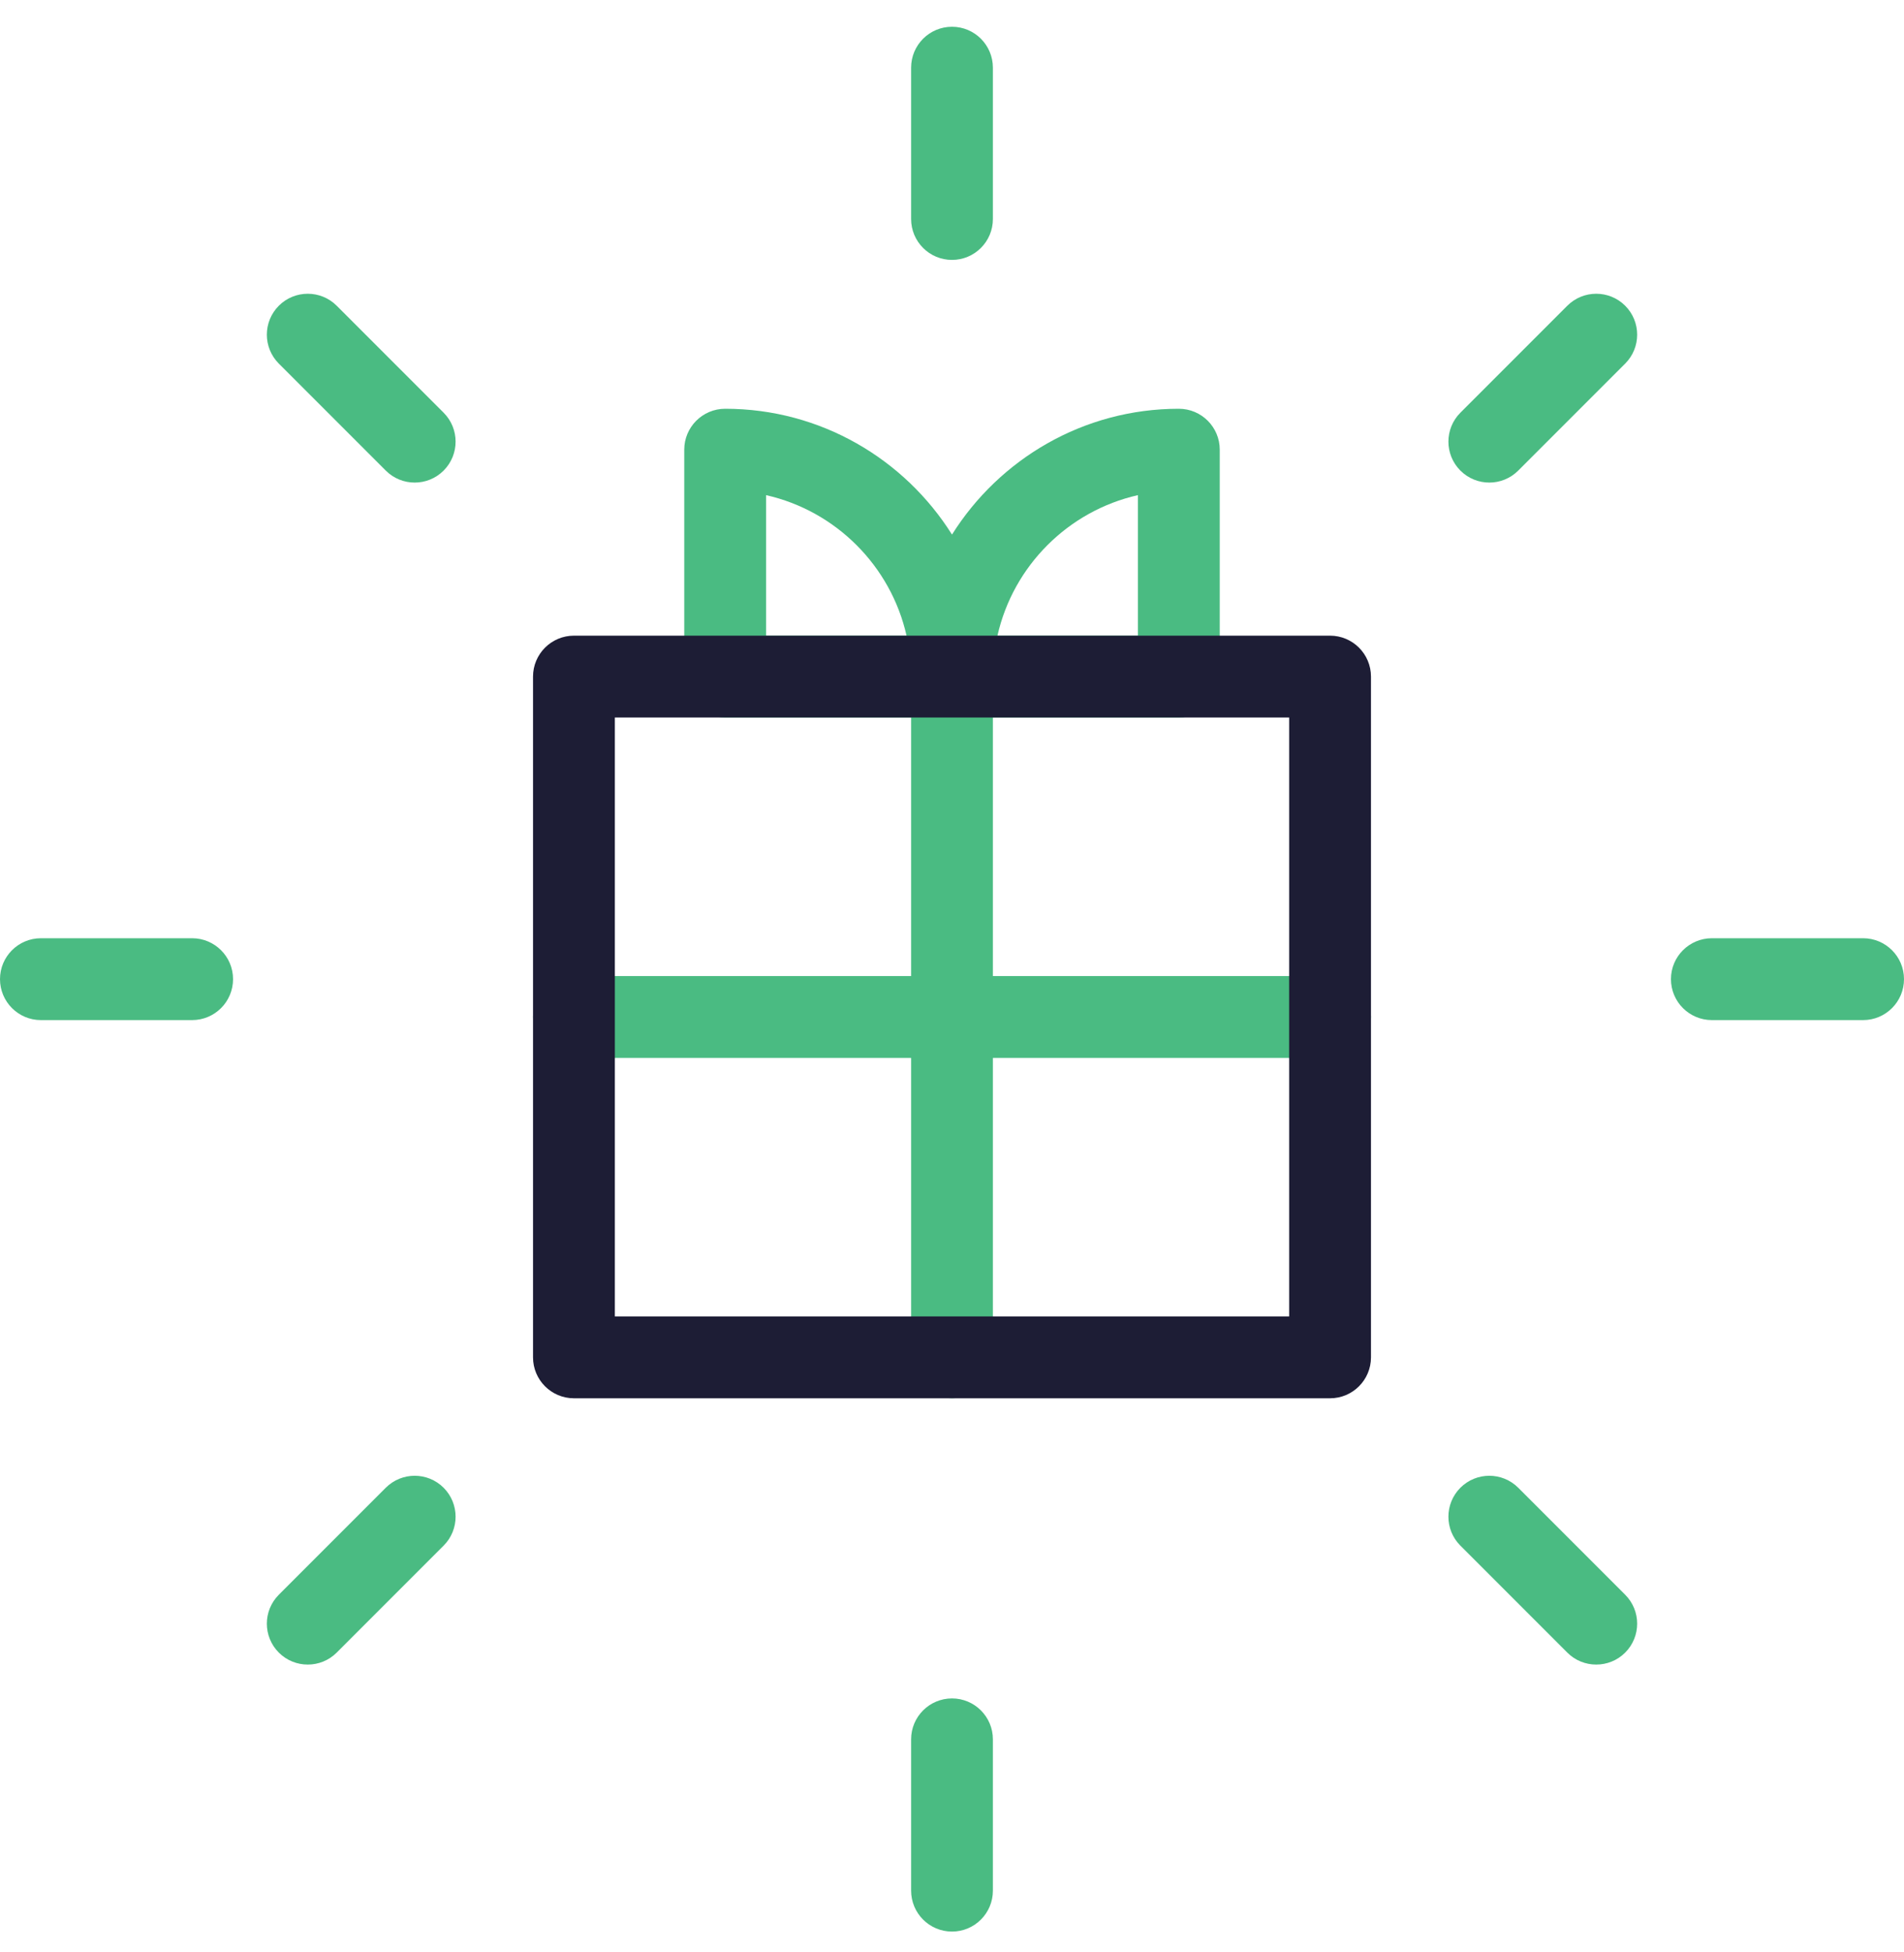 <svg width="40" height="41" viewBox="0 0 40 41" fill="none" xmlns="http://www.w3.org/2000/svg">
<g clip-path="url(#clip0_1_1561)">
<path d="M27.942 20.497H20.859V15.068H24.765C25.24 15.068 25.625 14.683 25.625 14.209V9.443C25.625 8.969 25.24 8.584 24.765 8.584C22.759 8.584 20.996 9.641 20 11.226C19.004 9.641 17.241 8.584 15.235 8.584C14.76 8.584 14.375 8.969 14.375 9.443V14.209C14.375 14.437 14.466 14.655 14.627 14.816C14.788 14.977 15.007 15.068 15.235 15.068H19.141V20.497H12.058C11.583 20.497 11.198 20.882 11.198 21.357C11.198 21.831 11.583 22.216 12.058 22.216H19.141V28.505C19.141 28.979 19.525 29.364 20 29.364C20.475 29.364 20.859 28.979 20.859 28.505V22.216H27.942C28.417 22.216 28.802 21.831 28.802 21.357C28.802 20.882 28.417 20.497 27.942 20.497ZM23.906 10.398V13.349H20.955C21.285 11.884 22.441 10.728 23.906 10.398ZM16.094 13.349L16.094 10.398C17.559 10.728 18.715 11.884 19.045 13.349H16.094Z" fill="#4ABB82"/>
<path d="M27.942 29.364H12.058C11.583 29.364 11.198 28.979 11.198 28.504V14.209C11.198 13.734 11.583 13.349 12.058 13.349H27.942C28.417 13.349 28.802 13.734 28.802 14.209V28.504C28.802 28.979 28.417 29.364 27.942 29.364ZM12.917 27.645H27.083V15.068H12.917V27.645Z" fill="#1D1D35"/>
<path d="M39.141 21.422H35.964C35.489 21.422 35.104 21.037 35.104 20.562C35.104 20.088 35.489 19.703 35.964 19.703H39.141C39.615 19.703 40 20.088 40 20.562C40 21.037 39.615 21.422 39.141 21.422Z" fill="#4ABB82"/>
<path d="M4.036 21.422H0.859C0.385 21.422 0 21.037 0 20.562C0 20.088 0.385 19.703 0.859 19.703H4.036C4.511 19.703 4.896 20.088 4.896 20.562C4.896 21.037 4.511 21.422 4.036 21.422Z" fill="#4ABB82"/>
<path d="M20 5.458C19.525 5.458 19.141 5.073 19.141 4.599V1.422C19.141 0.947 19.525 0.562 20 0.562C20.475 0.562 20.859 0.947 20.859 1.422V4.599C20.859 5.073 20.475 5.458 20 5.458Z" fill="#4ABB82"/>
<path d="M20 40.563C19.525 40.563 19.141 40.178 19.141 39.703V36.526C19.141 36.052 19.525 35.667 20 35.667C20.475 35.667 20.859 36.052 20.859 36.526V39.703C20.859 40.178 20.475 40.563 20 40.563Z" fill="#4ABB82"/>
<path d="M31.288 10.134C31.068 10.134 30.848 10.05 30.68 9.882C30.345 9.546 30.345 9.002 30.68 8.667L32.927 6.42C33.262 6.085 33.807 6.085 34.142 6.42C34.478 6.756 34.478 7.3 34.142 7.636L31.896 9.882C31.728 10.05 31.508 10.134 31.288 10.134Z" fill="#4ABB82"/>
<path d="M6.466 34.956C6.246 34.956 6.026 34.873 5.858 34.705C5.522 34.369 5.522 33.825 5.858 33.489L8.104 31.243C8.44 30.907 8.984 30.907 9.32 31.243C9.655 31.579 9.655 32.123 9.32 32.458L7.073 34.705C6.905 34.873 6.685 34.956 6.466 34.956Z" fill="#4ABB82"/>
<path d="M8.712 10.134C8.492 10.134 8.272 10.05 8.104 9.882L5.858 7.636C5.522 7.3 5.522 6.756 5.858 6.42C6.193 6.085 6.738 6.085 7.073 6.42L9.32 8.667C9.655 9.002 9.655 9.546 9.32 9.882C9.152 10.05 8.932 10.134 8.712 10.134Z" fill="#4ABB82"/>
<path d="M33.534 34.956C33.315 34.956 33.095 34.873 32.927 34.705L30.68 32.458C30.345 32.123 30.345 31.579 30.68 31.243C31.016 30.907 31.56 30.907 31.896 31.243L34.142 33.489C34.478 33.825 34.478 34.369 34.142 34.705C33.974 34.873 33.754 34.956 33.534 34.956Z" fill="#4ABB82"/>
</g>
<defs>
<clipPath id="clip0_1_1561">
<rect width="40" height="40" fill="white" transform="translate(0 0.562)"/>
</clipPath>
</defs>
</svg>
